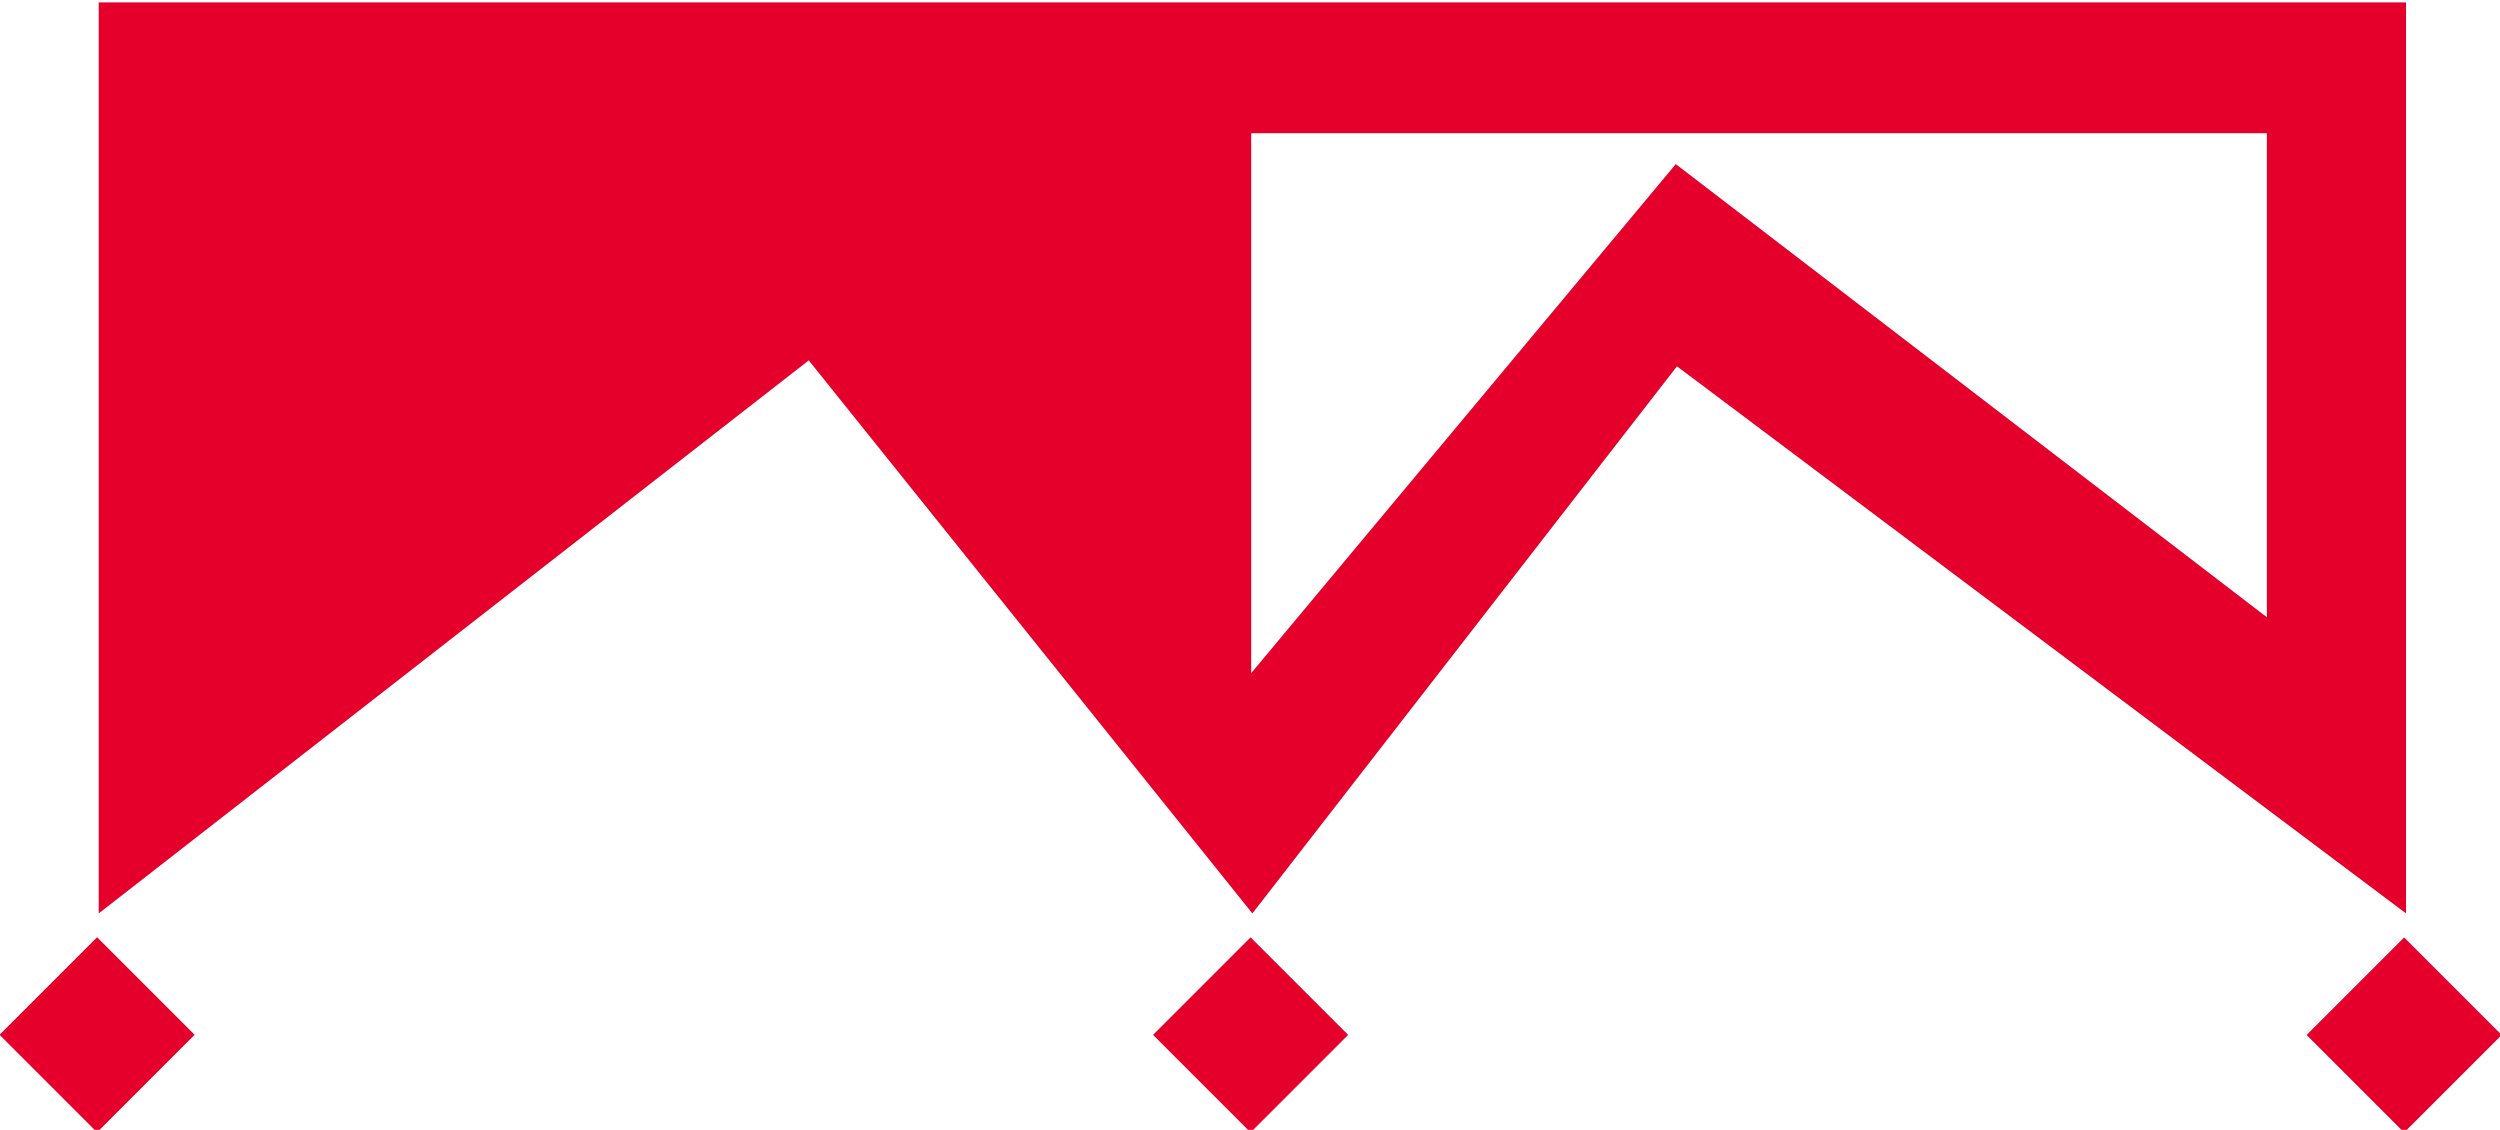 <?xml version="1.0" encoding="utf-8"?>
<!-- Generator: Adobe Illustrator 22.0.1, SVG Export Plug-In . SVG Version: 6.00 Build 0)  -->
<svg version="1.1" id="Layer_1" xmlns="http://www.w3.org/2000/svg" xmlns:xlink="http://www.w3.org/1999/xlink" x="0px" y="0px"
	 viewBox="0 0 210.2 95" style="enable-background:new 0 0 210.2 95;" xml:space="preserve">
<style type="text/css">
	.st0{fill:#E4002B;}
</style>
<g>
	<path class="st0" d="M68,30.3l37.3,46.5l35.7-46l61.3,46V0.2l-194,0v76.6L68,30.3z M105.2,11.2h85.4v40.7l-49.7-38.1l-35.7,42.8
		V11.2z"/>
	
		<rect x="196.4" y="81.2" transform="matrix(0.707 -0.707 0.707 0.707 -2.325 168.467)" class="st0" width="11.6" height="11.6"/>
	
		<rect x="99.4" y="81.2" transform="matrix(0.707 -0.707 0.707 0.707 -30.735 99.88)" class="st0" width="11.6" height="11.6"/>
	
		<rect x="2.4" y="81.2" transform="matrix(0.707 -0.707 0.707 0.707 -59.144 31.294)" class="st0" width="11.6" height="11.6"/>
</g>
</svg>
